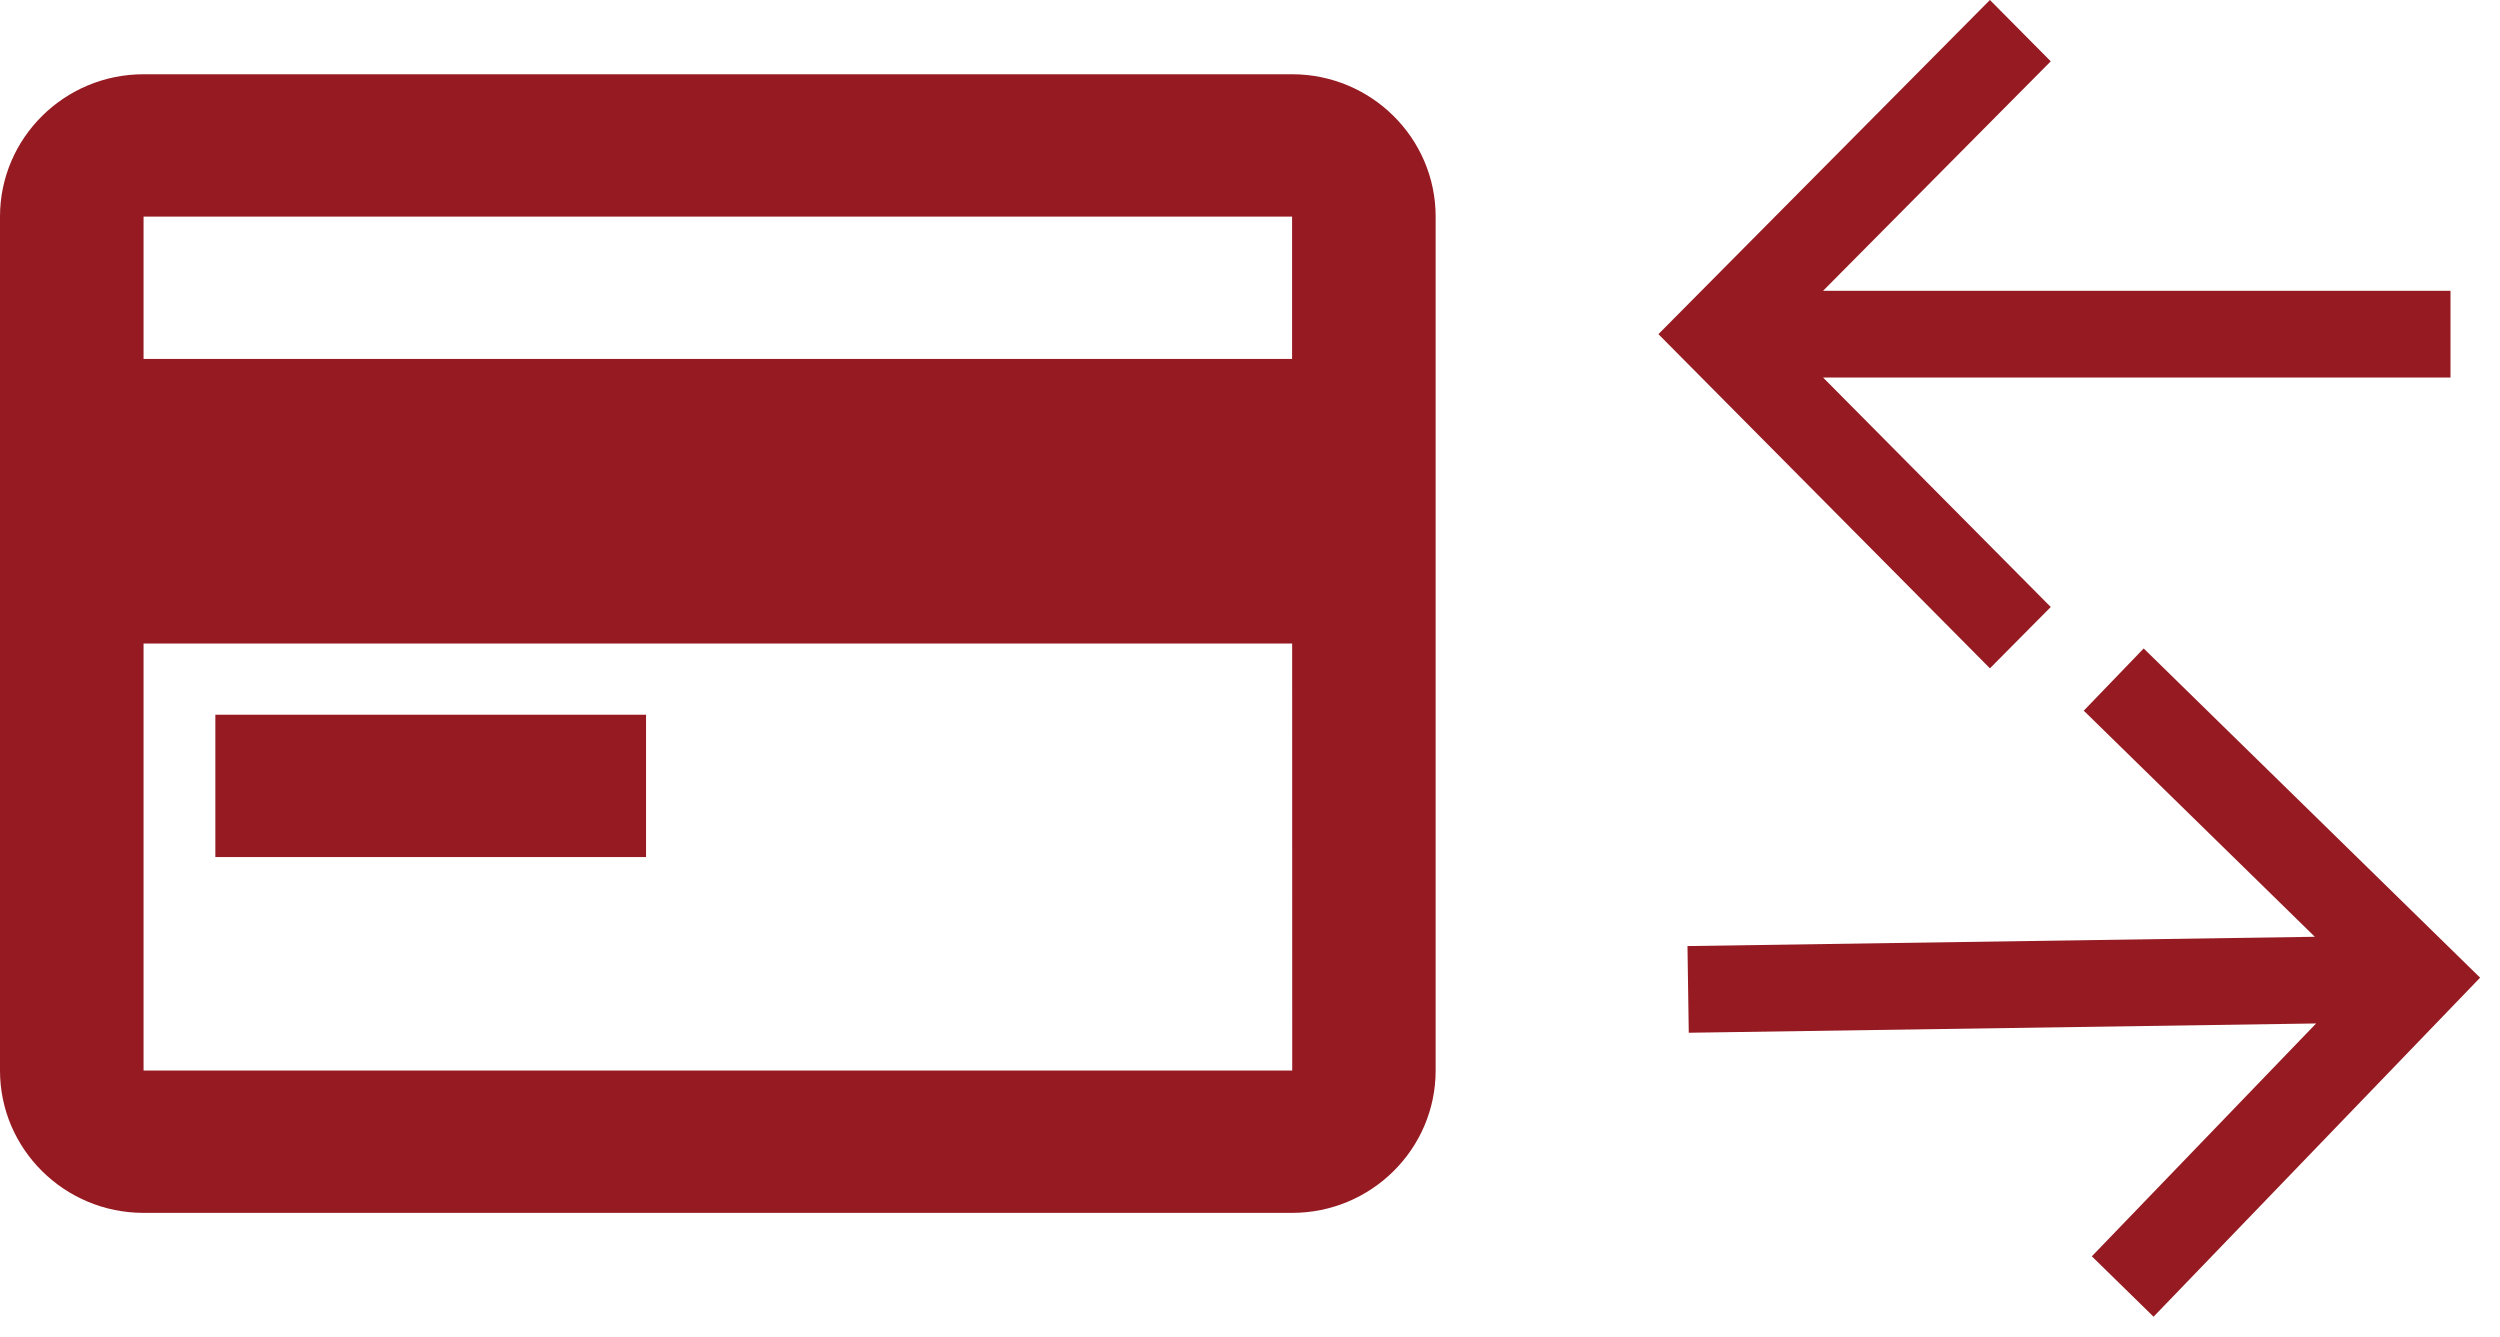 <svg width="101" height="54" viewBox="0 0 101 54" fill="none" xmlns="http://www.w3.org/2000/svg">
<path d="M52.2 3H5.8C2.601 3 0 5.579 0 8.75V43.25C0 46.421 2.601 49 5.8 49H52.2C55.399 49 58 46.421 58 43.25V8.75C58 5.579 55.399 3 52.2 3ZM5.8 8.75H52.2V14.5H5.8V8.75ZM5.8 43.25V26H52.203L52.206 43.25H5.8Z" fill="#961A21"/>
<path d="M8.7 28.875H26.1V34.625H8.7V28.875Z" fill="#961A21"/>
<path d="M99 11.748H73.652L82.85 2.477L80.393 0L67 13.5L80.393 27L82.85 24.523L73.652 15.252H99V11.748Z" fill="#961A21"/>
<path d="M68.226 41.723L93.571 41.348L84.51 50.755L87.004 53.195L100.196 39.498L86.605 26.198L84.184 28.711L93.519 37.846L68.174 38.221L68.226 41.723Z" fill="#961A21"/>
</svg>
